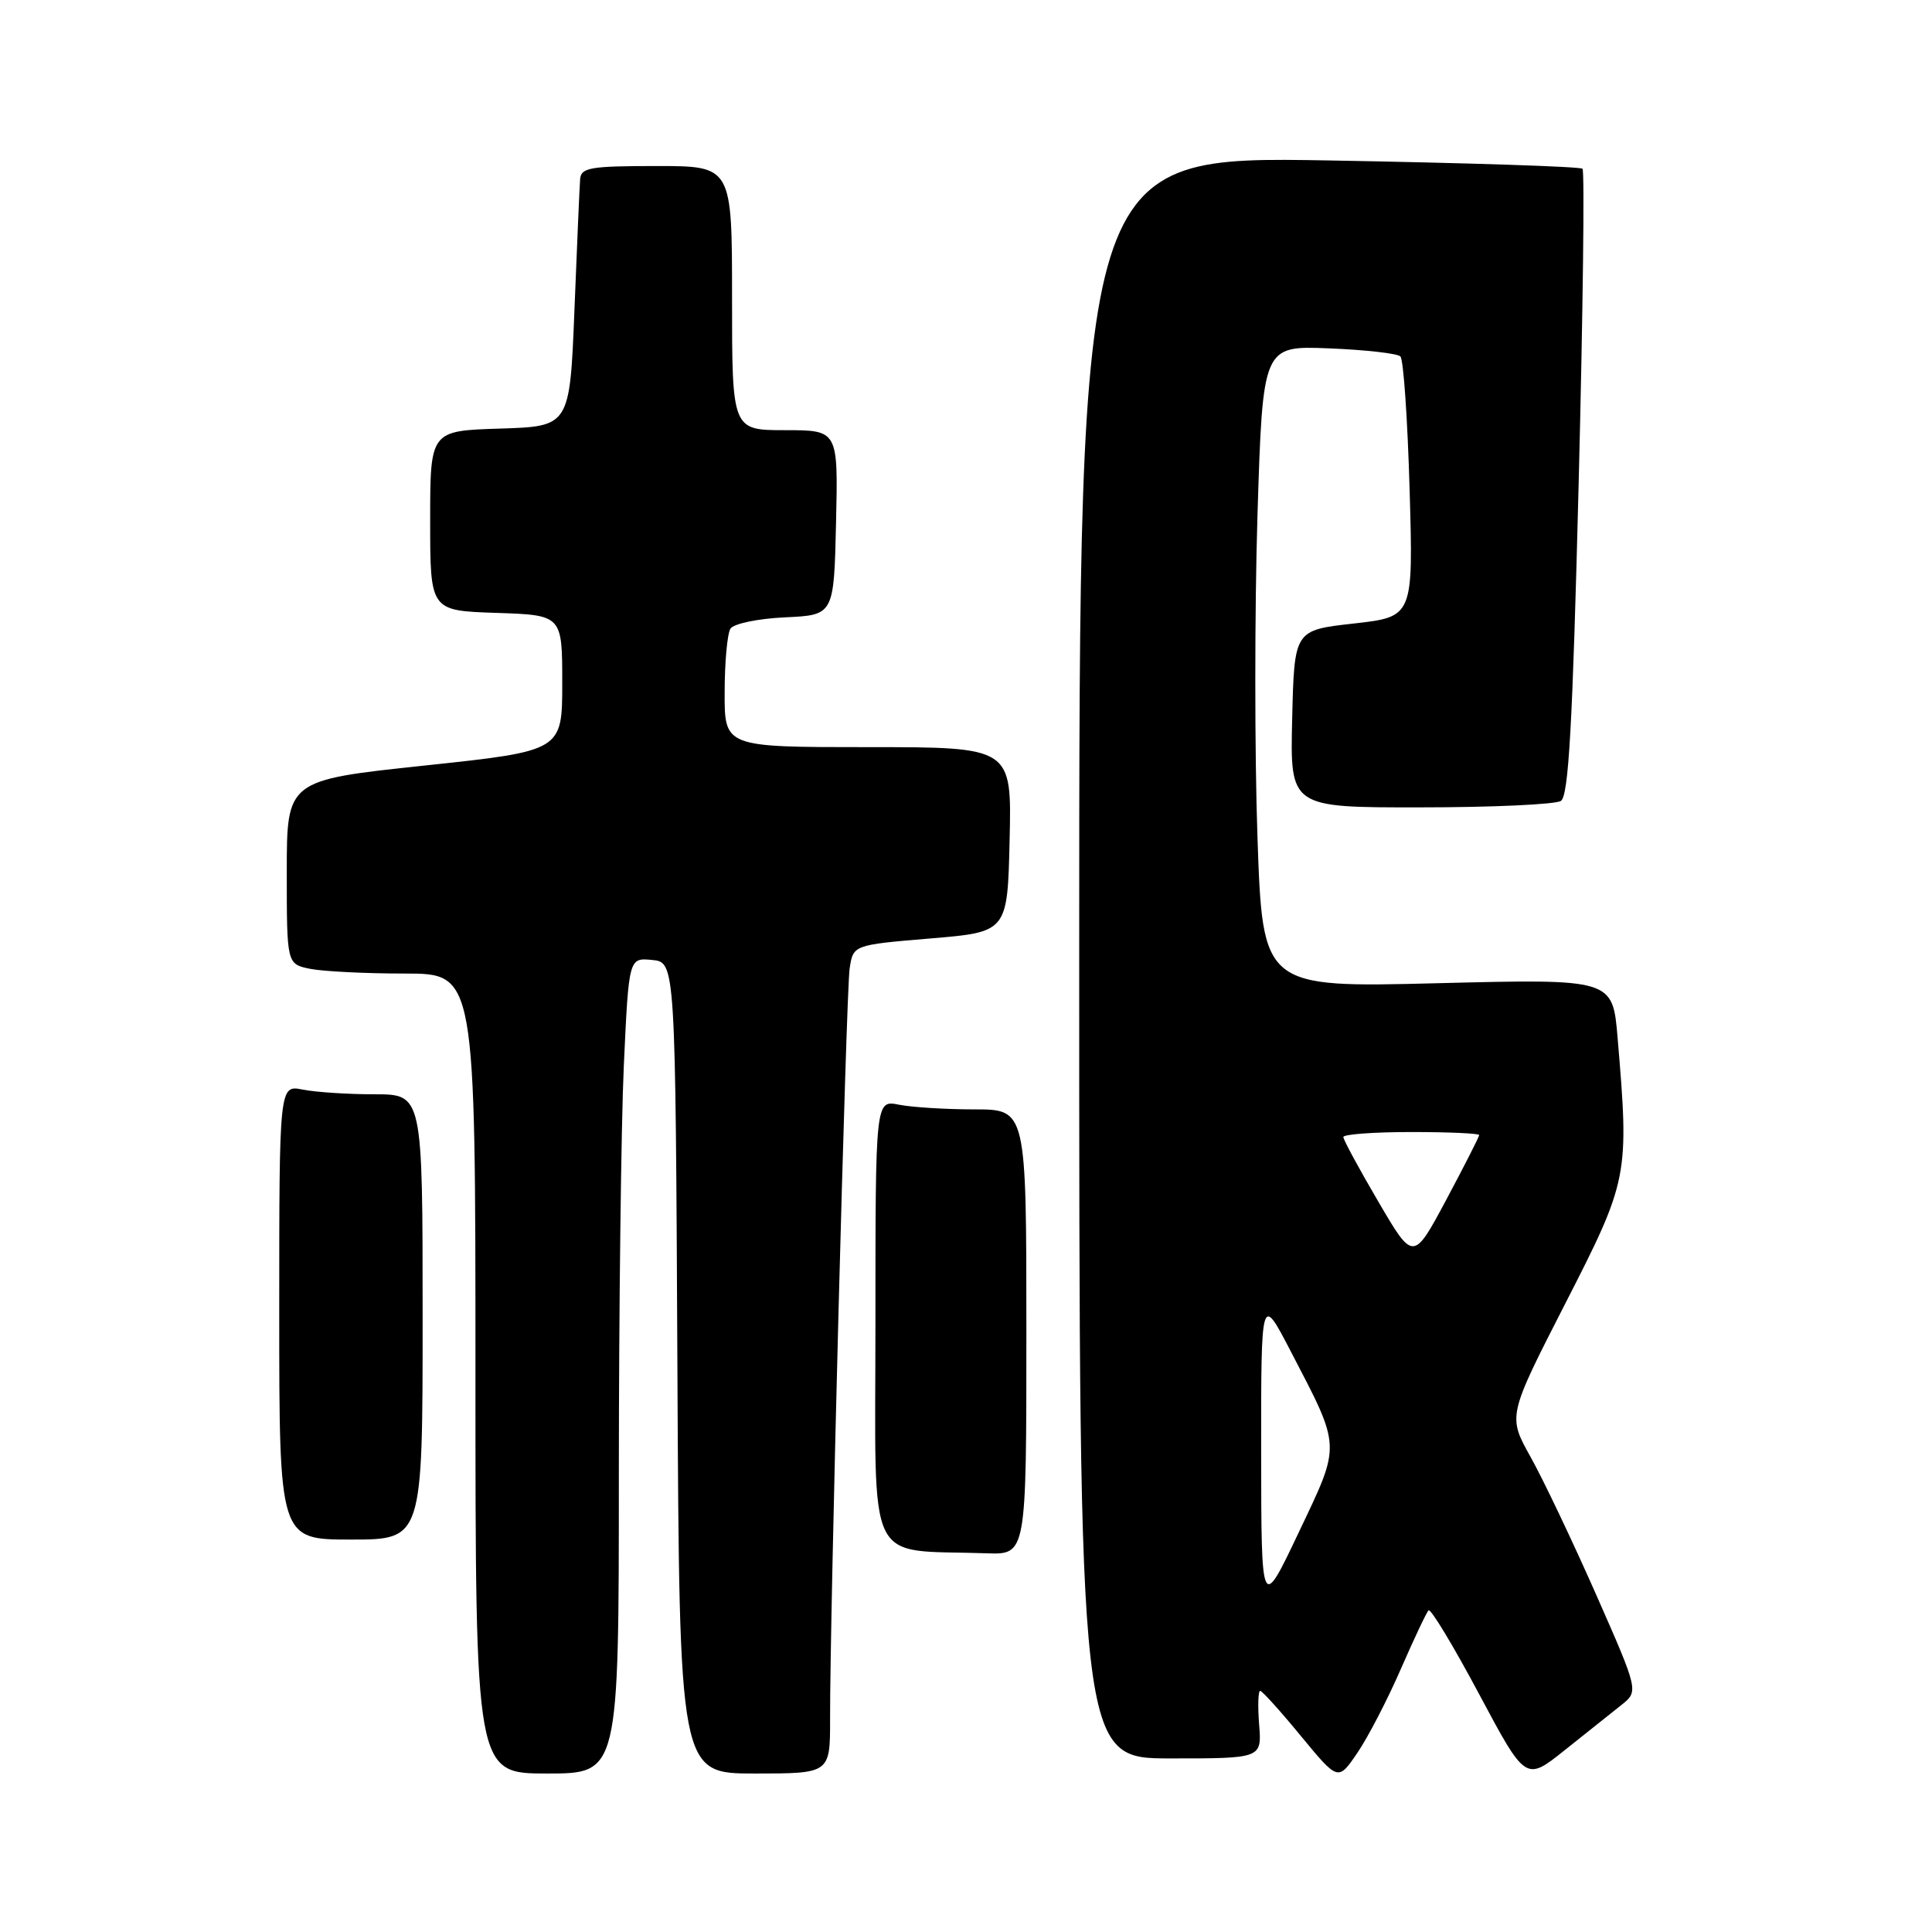 <?xml version="1.0" encoding="UTF-8" standalone="no"?>
<!DOCTYPE svg PUBLIC "-//W3C//DTD SVG 1.1//EN" "http://www.w3.org/Graphics/SVG/1.1/DTD/svg11.dtd" >
<svg xmlns="http://www.w3.org/2000/svg" xmlns:xlink="http://www.w3.org/1999/xlink" version="1.1" viewBox="0 0 256 256">
 <g >
 <path fill="currentColor"
d=" M 185.60 221.19 C 187.35 217.18 189.01 213.66 189.29 213.38 C 189.57 213.10 192.58 218.08 195.98 224.46 C 202.16 236.04 202.16 236.04 207.33 231.91 C 210.17 229.64 213.54 226.95 214.82 225.94 C 217.14 224.10 217.14 224.10 211.50 211.30 C 208.39 204.26 204.49 196.06 202.82 193.07 C 199.78 187.64 199.78 187.64 207.39 172.76 C 215.79 156.34 215.89 155.84 214.34 137.50 C 213.68 129.70 213.68 129.70 190.49 130.28 C 167.31 130.87 167.31 130.87 166.62 110.89 C 166.24 99.90 166.24 80.76 166.62 68.36 C 167.32 45.81 167.32 45.81 176.08 46.16 C 180.89 46.35 185.16 46.83 185.56 47.23 C 185.97 47.63 186.51 55.56 186.78 64.85 C 187.27 81.73 187.27 81.73 179.38 82.62 C 171.50 83.50 171.50 83.50 171.22 95.25 C 170.94 107.00 170.94 107.00 188.22 106.98 C 197.72 106.98 206.09 106.59 206.82 106.13 C 207.85 105.48 208.37 96.24 209.18 64.09 C 209.75 41.43 209.98 22.65 209.69 22.36 C 209.40 22.07 194.28 21.58 176.08 21.26 C 143.00 20.69 143.00 20.69 143.00 126.85 C 143.00 233.00 143.00 233.00 155.10 233.00 C 167.20 233.00 167.20 233.00 166.84 228.50 C 166.65 226.03 166.71 224.02 166.99 224.05 C 167.27 224.08 169.71 226.78 172.40 230.06 C 177.31 236.01 177.31 236.01 179.86 232.26 C 181.27 230.19 183.85 225.21 185.60 221.19 Z  M 82.00 195.25 C 82.01 173.39 82.30 149.06 82.66 141.20 C 83.32 126.90 83.32 126.90 86.41 127.20 C 89.50 127.50 89.50 127.50 89.76 181.25 C 90.02 235.00 90.02 235.00 100.01 235.00 C 110.00 235.00 110.00 235.00 109.99 227.75 C 109.96 214.07 112.12 131.50 112.58 128.35 C 113.05 125.21 113.05 125.21 123.28 124.35 C 133.50 123.50 133.50 123.50 133.78 111.25 C 134.06 99.00 134.06 99.00 115.03 99.00 C 96.00 99.00 96.00 99.00 96.02 91.75 C 96.02 87.76 96.37 83.96 96.79 83.30 C 97.22 82.64 100.41 81.97 104.03 81.80 C 110.50 81.50 110.50 81.50 110.78 69.25 C 111.06 57.00 111.06 57.00 104.03 57.00 C 97.00 57.00 97.00 57.00 97.00 39.50 C 97.00 22.00 97.00 22.00 87.00 22.00 C 78.19 22.00 76.98 22.21 76.87 23.75 C 76.79 24.71 76.46 32.47 76.12 41.00 C 75.50 56.50 75.50 56.50 66.25 56.79 C 57.00 57.08 57.00 57.08 57.00 69.00 C 57.00 80.92 57.00 80.92 65.75 81.21 C 74.50 81.50 74.50 81.50 74.50 90.50 C 74.50 99.50 74.50 99.50 56.25 101.44 C 38.00 103.38 38.00 103.38 38.00 115.57 C 38.00 127.75 38.00 127.75 41.12 128.38 C 42.84 128.72 48.47 129.00 53.62 129.00 C 63.00 129.00 63.00 129.00 63.00 182.00 C 63.00 235.00 63.00 235.00 72.50 235.00 C 82.00 235.00 82.00 235.00 82.00 195.25 Z  M 136.00 176.50 C 136.00 147.00 136.00 147.00 129.12 147.00 C 125.34 147.00 120.84 146.72 119.12 146.38 C 116.00 145.75 116.00 145.75 116.00 175.32 C 116.00 208.37 114.50 205.26 130.75 205.82 C 136.00 206.00 136.00 206.00 136.00 176.50 Z  M 56.00 174.50 C 56.00 145.00 56.00 145.00 49.62 145.00 C 46.12 145.00 41.84 144.72 40.12 144.38 C 37.00 143.75 37.00 143.75 37.00 173.88 C 37.00 204.00 37.00 204.00 46.50 204.00 C 56.00 204.00 56.00 204.00 56.00 174.50 Z  M 167.11 192.50 C 167.10 171.50 167.10 171.50 171.00 179.00 C 177.76 192.01 177.73 191.18 172.08 203.07 C 167.13 213.50 167.13 213.50 167.11 192.50 Z  M 182.64 159.23 C 180.09 154.88 178.00 151.03 178.00 150.66 C 178.00 150.30 182.05 150.00 187.00 150.00 C 191.95 150.00 196.00 150.18 196.00 150.40 C 196.00 150.62 194.04 154.47 191.64 158.97 C 187.27 167.14 187.27 167.14 182.64 159.23 Z "/>
</g>
</svg>